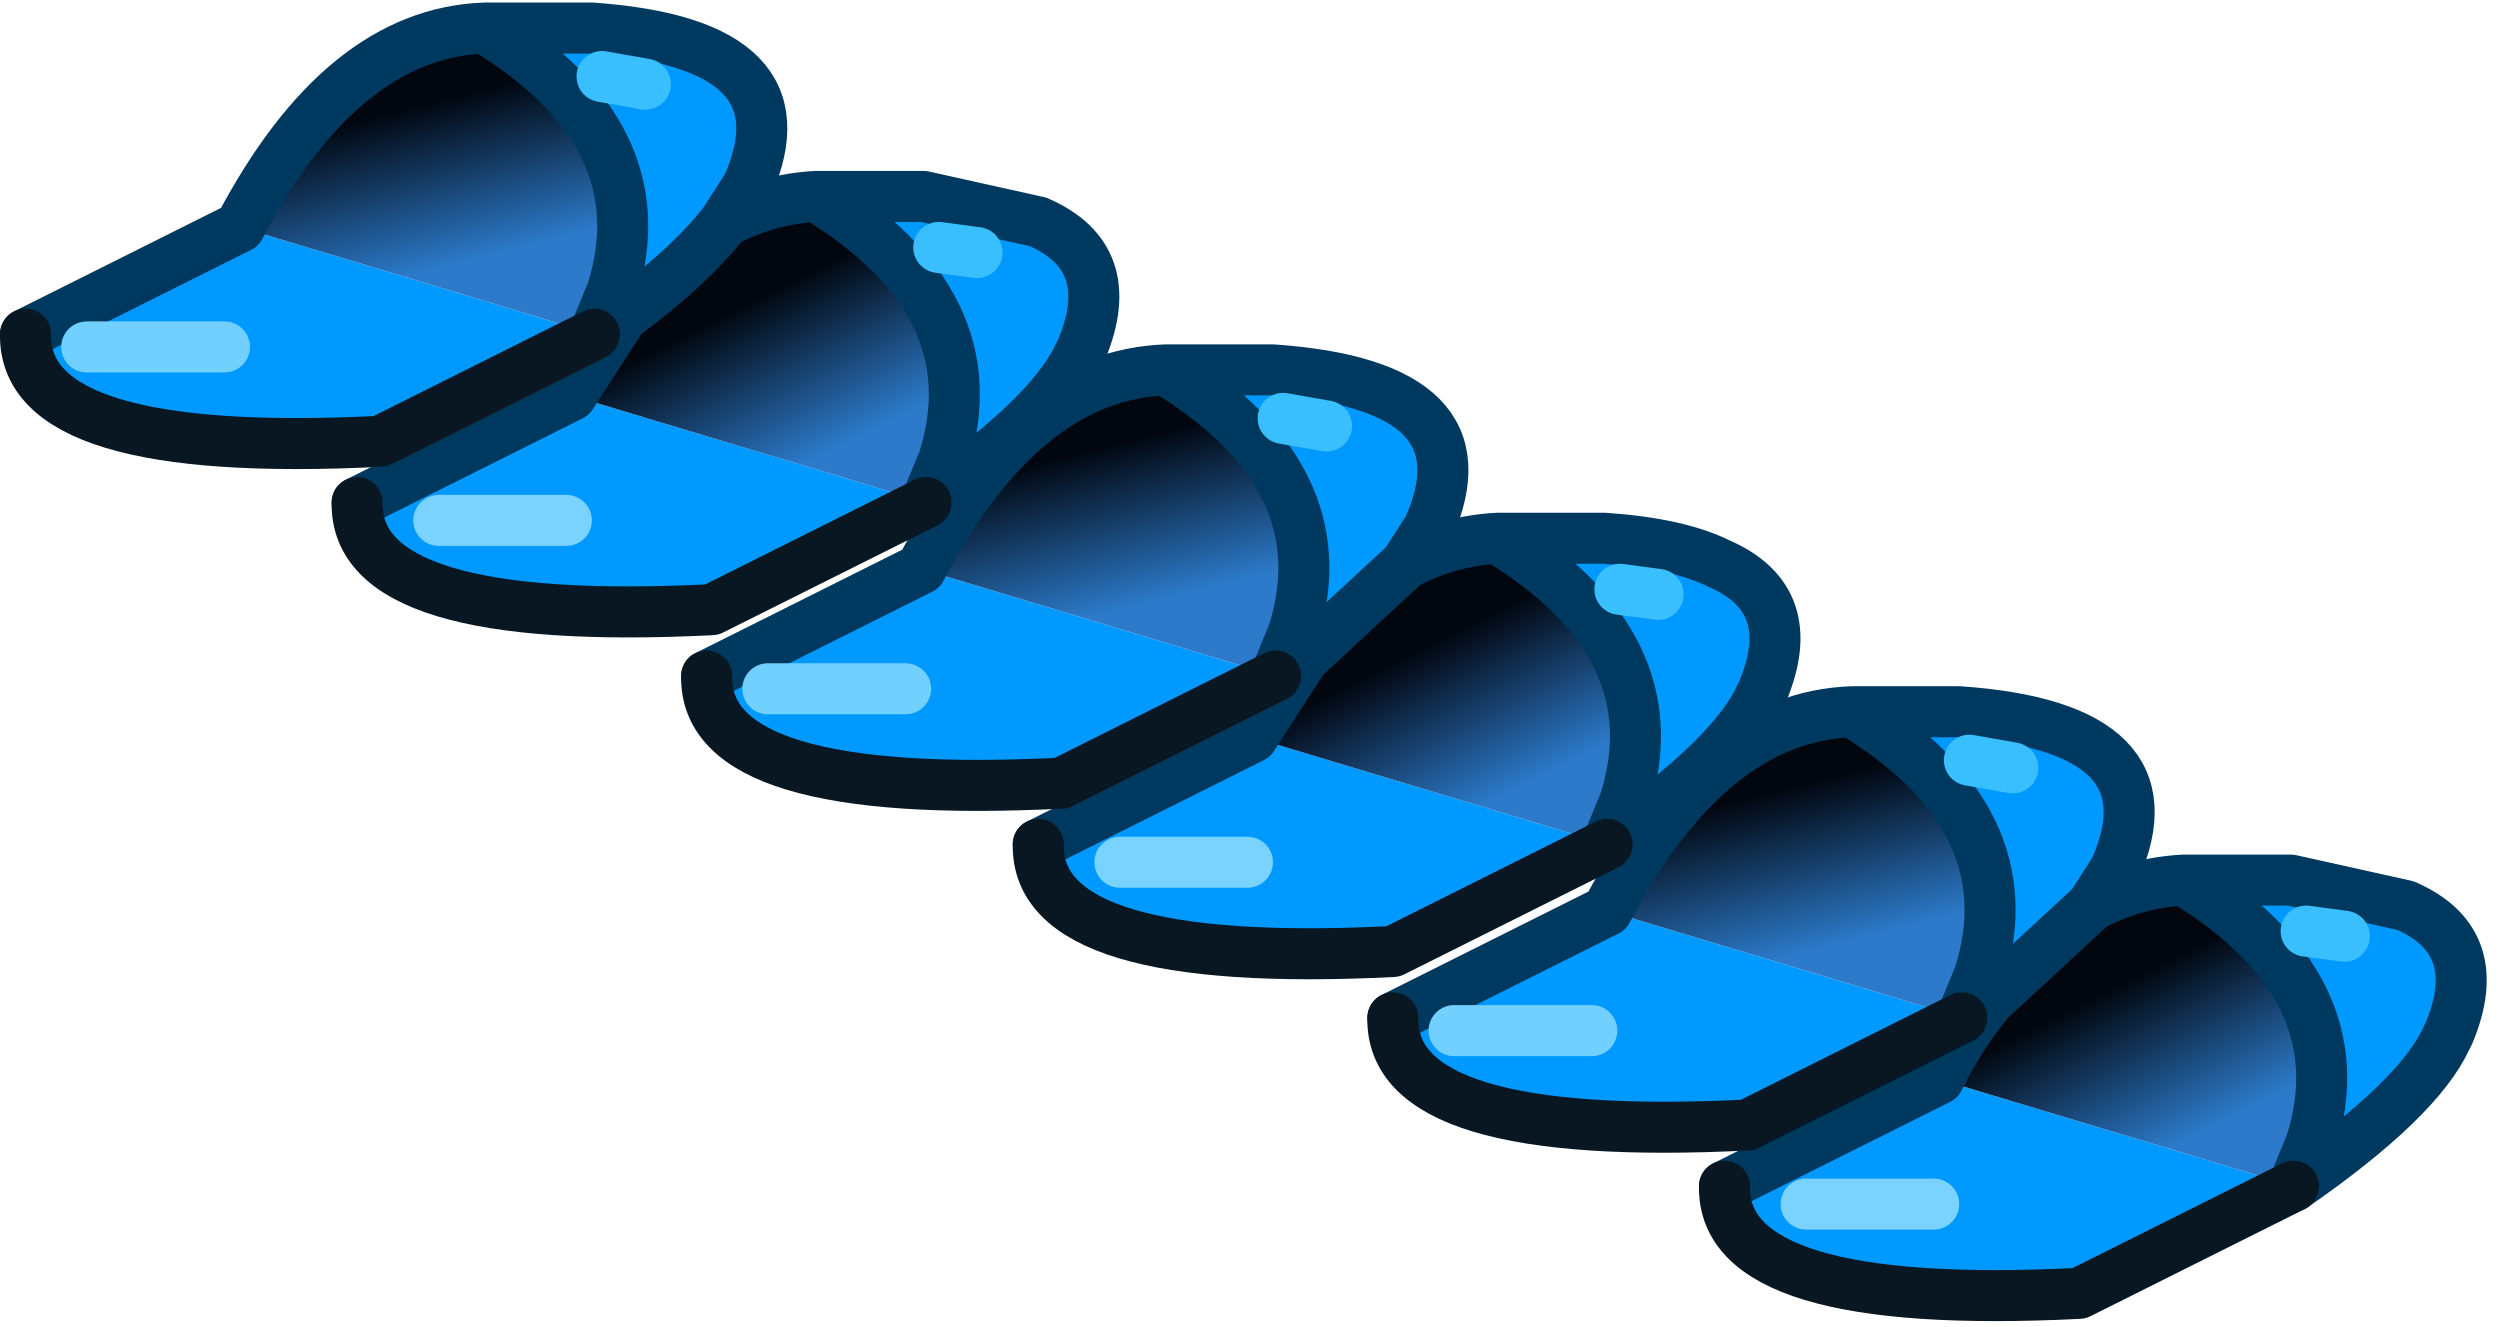<?xml version="1.0" encoding="utf-8"?>
<svg version="1.1" id="Layer_1"
xmlns="http://www.w3.org/2000/svg"
xmlns:xlink="http://www.w3.org/1999/xlink"
xmlns:author="http://www.sothink.com"
width="49px" height="26px"
xml:space="preserve">
<g id="508" transform="matrix(1, 0, 0, 1, 34.3, 9.4)">
<path style="fill:#0099FF;fill-opacity:1" d="M10.65,13.85L11 13Q11.95 9.95 8.5 7.85L8.7 7.85L9.35 7.85L9.7 7.85L10 7.85L10.1 7.85L10.15 7.85L10.25 7.85L10.35 7.85L10.45 7.85L10.5 7.85L10.6 7.85L12.85 8.35Q14.45 9.05 13.7 10.85L13.65 10.95Q13.1 12.15 10.65 13.85L6.45 15.95Q-0.55 16.3 -0.5 13.85L3.7 11.75L10.65 13.85M4.15,10.55L4.5 9.7Q5.45 6.65 2 4.55L2.2 4.55L2.85 4.55L3.2 4.55L3.5 4.55L3.6 4.55L3.65 4.55L3.75 4.55L3.85 4.55L3.95 4.55L4 4.55L4.1 4.55Q8.4 4.85 7.15 7.65L6.7 8.35L4.7 10.2L4.15 10.55L-0.05 12.65Q-7.05 13 -7 10.55L-2.8 8.45L4.15 10.55" />
<linearGradient
id="LinearGradID_1986" gradientUnits="userSpaceOnUse" gradientTransform="matrix(0.001, 0.002, -0.004, 0.001, 0.85, 7.85)" spreadMethod ="pad" x1="-819.2" y1="0" x2="819.2" y2="0" >
<stop  offset="0" style="stop-color:#01060F;stop-opacity:1" />
<stop  offset="0.902" style="stop-color:#2C7AC9;stop-opacity:1" />
</linearGradient>
<path style="fill:url(#LinearGradID_1986) " d="M-2.8,8.45Q-0.8 4.65 2 4.55Q5.45 6.65 4.5 9.7L4.15 10.55L-2.8 8.45" />
<linearGradient
id="LinearGradID_1987" gradientUnits="userSpaceOnUse" gradientTransform="matrix(0.001, 0.002, -0.004, 0.002, 7.7, 11.7)" spreadMethod ="pad" x1="-819.2" y1="0" x2="819.2" y2="0" >
<stop  offset="0" style="stop-color:#01060F;stop-opacity:1" />
<stop  offset="0.902" style="stop-color:#2C7AC9;stop-opacity:1" />
</linearGradient>
<path style="fill:url(#LinearGradID_1987) " d="M6.7,8.35Q7.55 7.9 8.5 7.85Q11.95 9.95 11 13L10.65 13.85L3.7 11.75Q4.15 10.85 4.7 10.2L6.7 8.35" />
<path style="fill:none;stroke-width:1;stroke-linecap:round;stroke-linejoin:round;stroke-miterlimit:3;stroke:#00395F;stroke-opacity:1" d="M-7,10.55L-2.8 8.45Q-0.8 4.65 2 4.55L2.2 4.55L2.85 4.55L3.2 4.55L3.5 4.55L3.6 4.55L3.65 4.55L3.75 4.55L3.85 4.55L3.95 4.55L4 4.55L4.1 4.55Q8.4 4.85 7.15 7.65L6.7 8.35Q7.55 7.9 8.5 7.85L8.7 7.85L9.35 7.85L9.7 7.85L10 7.85L10.1 7.85L10.15 7.85L10.25 7.85L10.35 7.85L10.45 7.85L10.5 7.85L10.6 7.85L12.85 8.35Q14.45 9.05 13.7 10.85L13.65 10.95Q13.1 12.15 10.65 13.85M-0.5,13.85L3.7 11.75Q4.15 10.85 4.7 10.2L4.15 10.55L4.5 9.7Q5.45 6.65 2 4.55M8.5,7.85Q11.95 9.95 11 13L10.65 13.85M4.7,10.2L6.7 8.35" />
<path style="fill:none;stroke-width:1;stroke-linecap:round;stroke-linejoin:round;stroke-miterlimit:3;stroke:#091722;stroke-opacity:1" d="M10.65,13.85L6.45 15.95Q-0.55 16.3 -0.5 13.85M4.15,10.55L-0.05 12.65Q-7.05 13 -7 10.55" />
<path style="fill:none;stroke-width:1;stroke-linecap:round;stroke-linejoin:round;stroke-miterlimit:3;stroke:#3ABFFE;stroke-opacity:1" d="M10.9,8.85L11.65 8.95M4.3,5.5L5.15 5.65" />
<path style="fill:none;stroke-width:1;stroke-linecap:round;stroke-linejoin:round;stroke-miterlimit:3;stroke:#72D0FE;stroke-opacity:1" d="M-3.1,10.8L-5.8 10.8" />
<path style="fill:none;stroke-width:1;stroke-linecap:round;stroke-linejoin:round;stroke-miterlimit:3;stroke:#7AD3FE;stroke-opacity:1" d="M3.6,14.2L1.1 14.2" />
<path style="fill:#0099FF;fill-opacity:1" d="M-8.75,3.5L-9.3 3.85L-13.5 5.95Q-20.5 6.3 -20.45 3.85L-16.25 1.75L-9.3 3.85L-8.95 3Q-8 -0.05 -11.45 -2.15L-11.25 -2.15L-10.6 -2.15L-10.25 -2.15L-9.95 -2.15L-9.85 -2.15L-9.8 -2.15L-9.7 -2.15L-9.6 -2.15L-9.5 -2.15L-9.45 -2.15L-9.35 -2.15Q-5.05 -1.85 -6.3 0.95L-6.75 1.65L-8.75 3.5M-2.8,7.15L-2.45 6.3Q-1.5 3.25 -4.95 1.15L-4.75 1.15L-4.1 1.15L-3.75 1.15L-3.45 1.15L-3.35 1.15L-3.3 1.15L-3.2 1.15L-3.1 1.15L-3 1.15L-2.95 1.15L-2.85 1.15Q-1.4 1.25 -0.6 1.65Q1 2.35 0.25 4.15L0.2 4.25Q-0.35 5.45 -2.8 7.15L-7 9.25Q-14 9.6 -13.95 7.15L-9.75 5.05L-2.8 7.15" />
<linearGradient
id="LinearGradID_1988" gradientUnits="userSpaceOnUse" gradientTransform="matrix(0.001, 0.002, -0.004, 0.002, -5.75, 5)" spreadMethod ="pad" x1="-819.2" y1="0" x2="819.2" y2="0" >
<stop  offset="0" style="stop-color:#01060F;stop-opacity:1" />
<stop  offset="0.902" style="stop-color:#2C7AC9;stop-opacity:1" />
</linearGradient>
<path style="fill:url(#LinearGradID_1988) " d="M-9.75,5.05L-8.75 3.5L-6.75 1.65Q-5.9 1.2 -4.95 1.15Q-1.5 3.25 -2.45 6.3L-2.8 7.15L-9.75 5.05" />
<linearGradient
id="LinearGradID_1989" gradientUnits="userSpaceOnUse" gradientTransform="matrix(0.001, 0.002, -0.004, 0.001, -12.6, 1.15)" spreadMethod ="pad" x1="-819.2" y1="0" x2="819.2" y2="0" >
<stop  offset="0" style="stop-color:#01060F;stop-opacity:1" />
<stop  offset="0.902" style="stop-color:#2C7AC9;stop-opacity:1" />
</linearGradient>
<path style="fill:url(#LinearGradID_1989) " d="M-16.25,1.75Q-14.25 -2.05 -11.45 -2.15Q-8 -0.05 -8.95 3L-9.3 3.85L-16.25 1.75" />
<path style="fill:none;stroke-width:1;stroke-linecap:round;stroke-linejoin:round;stroke-miterlimit:3;stroke:#00395F;stroke-opacity:1" d="M-20.45,3.85L-16.25 1.75Q-14.25 -2.05 -11.45 -2.15L-11.25 -2.15L-10.6 -2.15L-10.25 -2.15L-9.95 -2.15L-9.85 -2.15L-9.8 -2.15L-9.7 -2.15L-9.6 -2.15L-9.5 -2.15L-9.45 -2.15L-9.35 -2.15Q-5.05 -1.85 -6.3 0.95L-6.75 1.65Q-5.9 1.2 -4.95 1.15L-4.75 1.15L-4.1 1.15L-3.75 1.15L-3.45 1.15L-3.35 1.15L-3.3 1.15L-3.2 1.15L-3.1 1.15L-3 1.15L-2.95 1.15L-2.85 1.15Q-1.4 1.25 -0.6 1.65Q1 2.35 0.25 4.15L0.2 4.25Q-0.35 5.45 -2.8 7.15M-13.95,7.15L-9.75 5.05L-8.75 3.5L-9.3 3.85M-11.45,-2.15Q-8 -0.05 -8.95 3L-9.3 3.85M-6.75,1.65L-8.75 3.5M-4.95,1.15Q-1.5 3.25 -2.45 6.3L-2.8 7.15" />
<path style="fill:none;stroke-width:1;stroke-linecap:round;stroke-linejoin:round;stroke-miterlimit:3;stroke:#3ABFFE;stroke-opacity:1" d="M-9.15,-1.2L-8.3 -1.05M-2.55,2.15L-1.8 2.25" />
<path style="fill:none;stroke-width:1;stroke-linecap:round;stroke-linejoin:round;stroke-miterlimit:3;stroke:#091722;stroke-opacity:1" d="M-2.8,7.15L-7 9.25Q-14 9.6 -13.95 7.15M-9.3,3.85L-13.5 5.95Q-20.5 6.3 -20.45 3.85" />
<path style="fill:none;stroke-width:1;stroke-linecap:round;stroke-linejoin:round;stroke-miterlimit:3;stroke:#7AD3FE;stroke-opacity:1" d="M-9.85,7.5L-12.35 7.5" />
<path style="fill:none;stroke-width:1;stroke-linecap:round;stroke-linejoin:round;stroke-miterlimit:3;stroke:#72D0FE;stroke-opacity:1" d="M-16.55,4.1L-19.25 4.1" />
<path style="fill:#0099FF;fill-opacity:1" d="M-22.1,-3.2L-22.65 -2.85L-26.85 -0.75Q-33.85 -0.4 -33.8 -2.85L-29.6 -4.95L-22.65 -2.85L-22.3 -3.7Q-21.35 -6.75 -24.8 -8.85L-24.6 -8.85L-23.95 -8.85L-23.6 -8.85L-23.3 -8.85L-23.2 -8.85L-23.15 -8.85L-23.05 -8.85L-22.95 -8.85L-22.85 -8.85L-22.8 -8.85L-22.7 -8.85Q-18.4 -8.55 -19.65 -5.75L-20.1 -5.05Q-20.75 -4.2 -22.1 -3.2M-16.15,0.45L-15.8 -0.4Q-14.85 -3.45 -18.3 -5.55L-18.1 -5.55L-17.45 -5.55L-17.1 -5.55L-16.8 -5.55L-16.7 -5.55L-16.65 -5.55L-16.55 -5.55L-16.45 -5.55L-16.35 -5.55L-16.3 -5.55L-16.2 -5.55L-13.95 -5.05Q-12.35 -4.35 -13.1 -2.55L-13.15 -2.45Q-13.7 -1.25 -16.15 0.45L-20.35 2.55Q-27.35 2.9 -27.3 0.45L-23.1 -1.65L-16.15 0.45" />
<linearGradient
id="LinearGradID_1990" gradientUnits="userSpaceOnUse" gradientTransform="matrix(0.001, 0.002, -0.004, 0.002, -19.1, -1.7)" spreadMethod ="pad" x1="-819.2" y1="0" x2="819.2" y2="0" >
<stop  offset="0" style="stop-color:#01060F;stop-opacity:1" />
<stop  offset="0.902" style="stop-color:#2C7AC9;stop-opacity:1" />
</linearGradient>
<path style="fill:url(#LinearGradID_1990) " d="M-20.1,-5.05Q-19.25 -5.5 -18.3 -5.55Q-14.85 -3.45 -15.8 -0.4L-16.15 0.45L-23.1 -1.65L-22.1 -3.2Q-20.75 -4.2 -20.1 -5.05" />
<linearGradient
id="LinearGradID_1991" gradientUnits="userSpaceOnUse" gradientTransform="matrix(0.001, 0.002, -0.004, 0.001, -25.95, -5.55)" spreadMethod ="pad" x1="-819.2" y1="0" x2="819.2" y2="0" >
<stop  offset="0" style="stop-color:#01060F;stop-opacity:1" />
<stop  offset="0.902" style="stop-color:#2C7AC9;stop-opacity:1" />
</linearGradient>
<path style="fill:url(#LinearGradID_1991) " d="M-29.6,-4.95Q-27.6 -8.75 -24.8 -8.85Q-21.35 -6.75 -22.3 -3.7L-22.65 -2.85L-29.6 -4.95" />
<path style="fill:none;stroke-width:1;stroke-linecap:round;stroke-linejoin:round;stroke-miterlimit:3;stroke:#00395F;stroke-opacity:1" d="M-33.8,-2.85L-29.6 -4.95Q-27.6 -8.75 -24.8 -8.85L-24.6 -8.85L-23.95 -8.85L-23.6 -8.85L-23.3 -8.85L-23.2 -8.85L-23.15 -8.85L-23.05 -8.85L-22.95 -8.85L-22.85 -8.85L-22.8 -8.85L-22.7 -8.85Q-18.4 -8.55 -19.65 -5.75L-20.1 -5.05Q-19.25 -5.5 -18.3 -5.55L-18.1 -5.55L-17.45 -5.55L-17.1 -5.55L-16.8 -5.55L-16.7 -5.55L-16.65 -5.55L-16.55 -5.55L-16.45 -5.55L-16.35 -5.55L-16.3 -5.55L-16.2 -5.55L-13.95 -5.05Q-12.35 -4.35 -13.1 -2.55L-13.15 -2.45Q-13.7 -1.25 -16.15 0.45M-27.3,0.45L-23.1 -1.65L-22.1 -3.2L-22.65 -2.85M-24.8,-8.85Q-21.35 -6.75 -22.3 -3.7L-22.65 -2.85M-18.3,-5.55Q-14.85 -3.45 -15.8 -0.4L-16.15 0.45M-20.1,-5.05Q-20.75 -4.2 -22.1 -3.2" />
<path style="fill:none;stroke-width:1;stroke-linecap:round;stroke-linejoin:round;stroke-miterlimit:3;stroke:#3ABFFE;stroke-opacity:1" d="M-22.5,-7.9L-21.65 -7.75M-15.9,-4.55L-15.15 -4.45" />
<path style="fill:none;stroke-width:1;stroke-linecap:round;stroke-linejoin:round;stroke-miterlimit:3;stroke:#091722;stroke-opacity:1" d="M-16.15,0.45L-20.35 2.55Q-27.35 2.9 -27.3 0.45M-22.65,-2.85L-26.85 -0.75Q-33.85 -0.4 -33.8 -2.85" />
<path style="fill:none;stroke-width:1;stroke-linecap:round;stroke-linejoin:round;stroke-miterlimit:3;stroke:#72D0FE;stroke-opacity:1" d="M-29.9,-2.6L-32.6 -2.6" />
<path style="fill:none;stroke-width:1;stroke-linecap:round;stroke-linejoin:round;stroke-miterlimit:3;stroke:#7AD3FE;stroke-opacity:1" d="M-23.2,0.8L-25.7 0.8" />
</g>
</svg>
